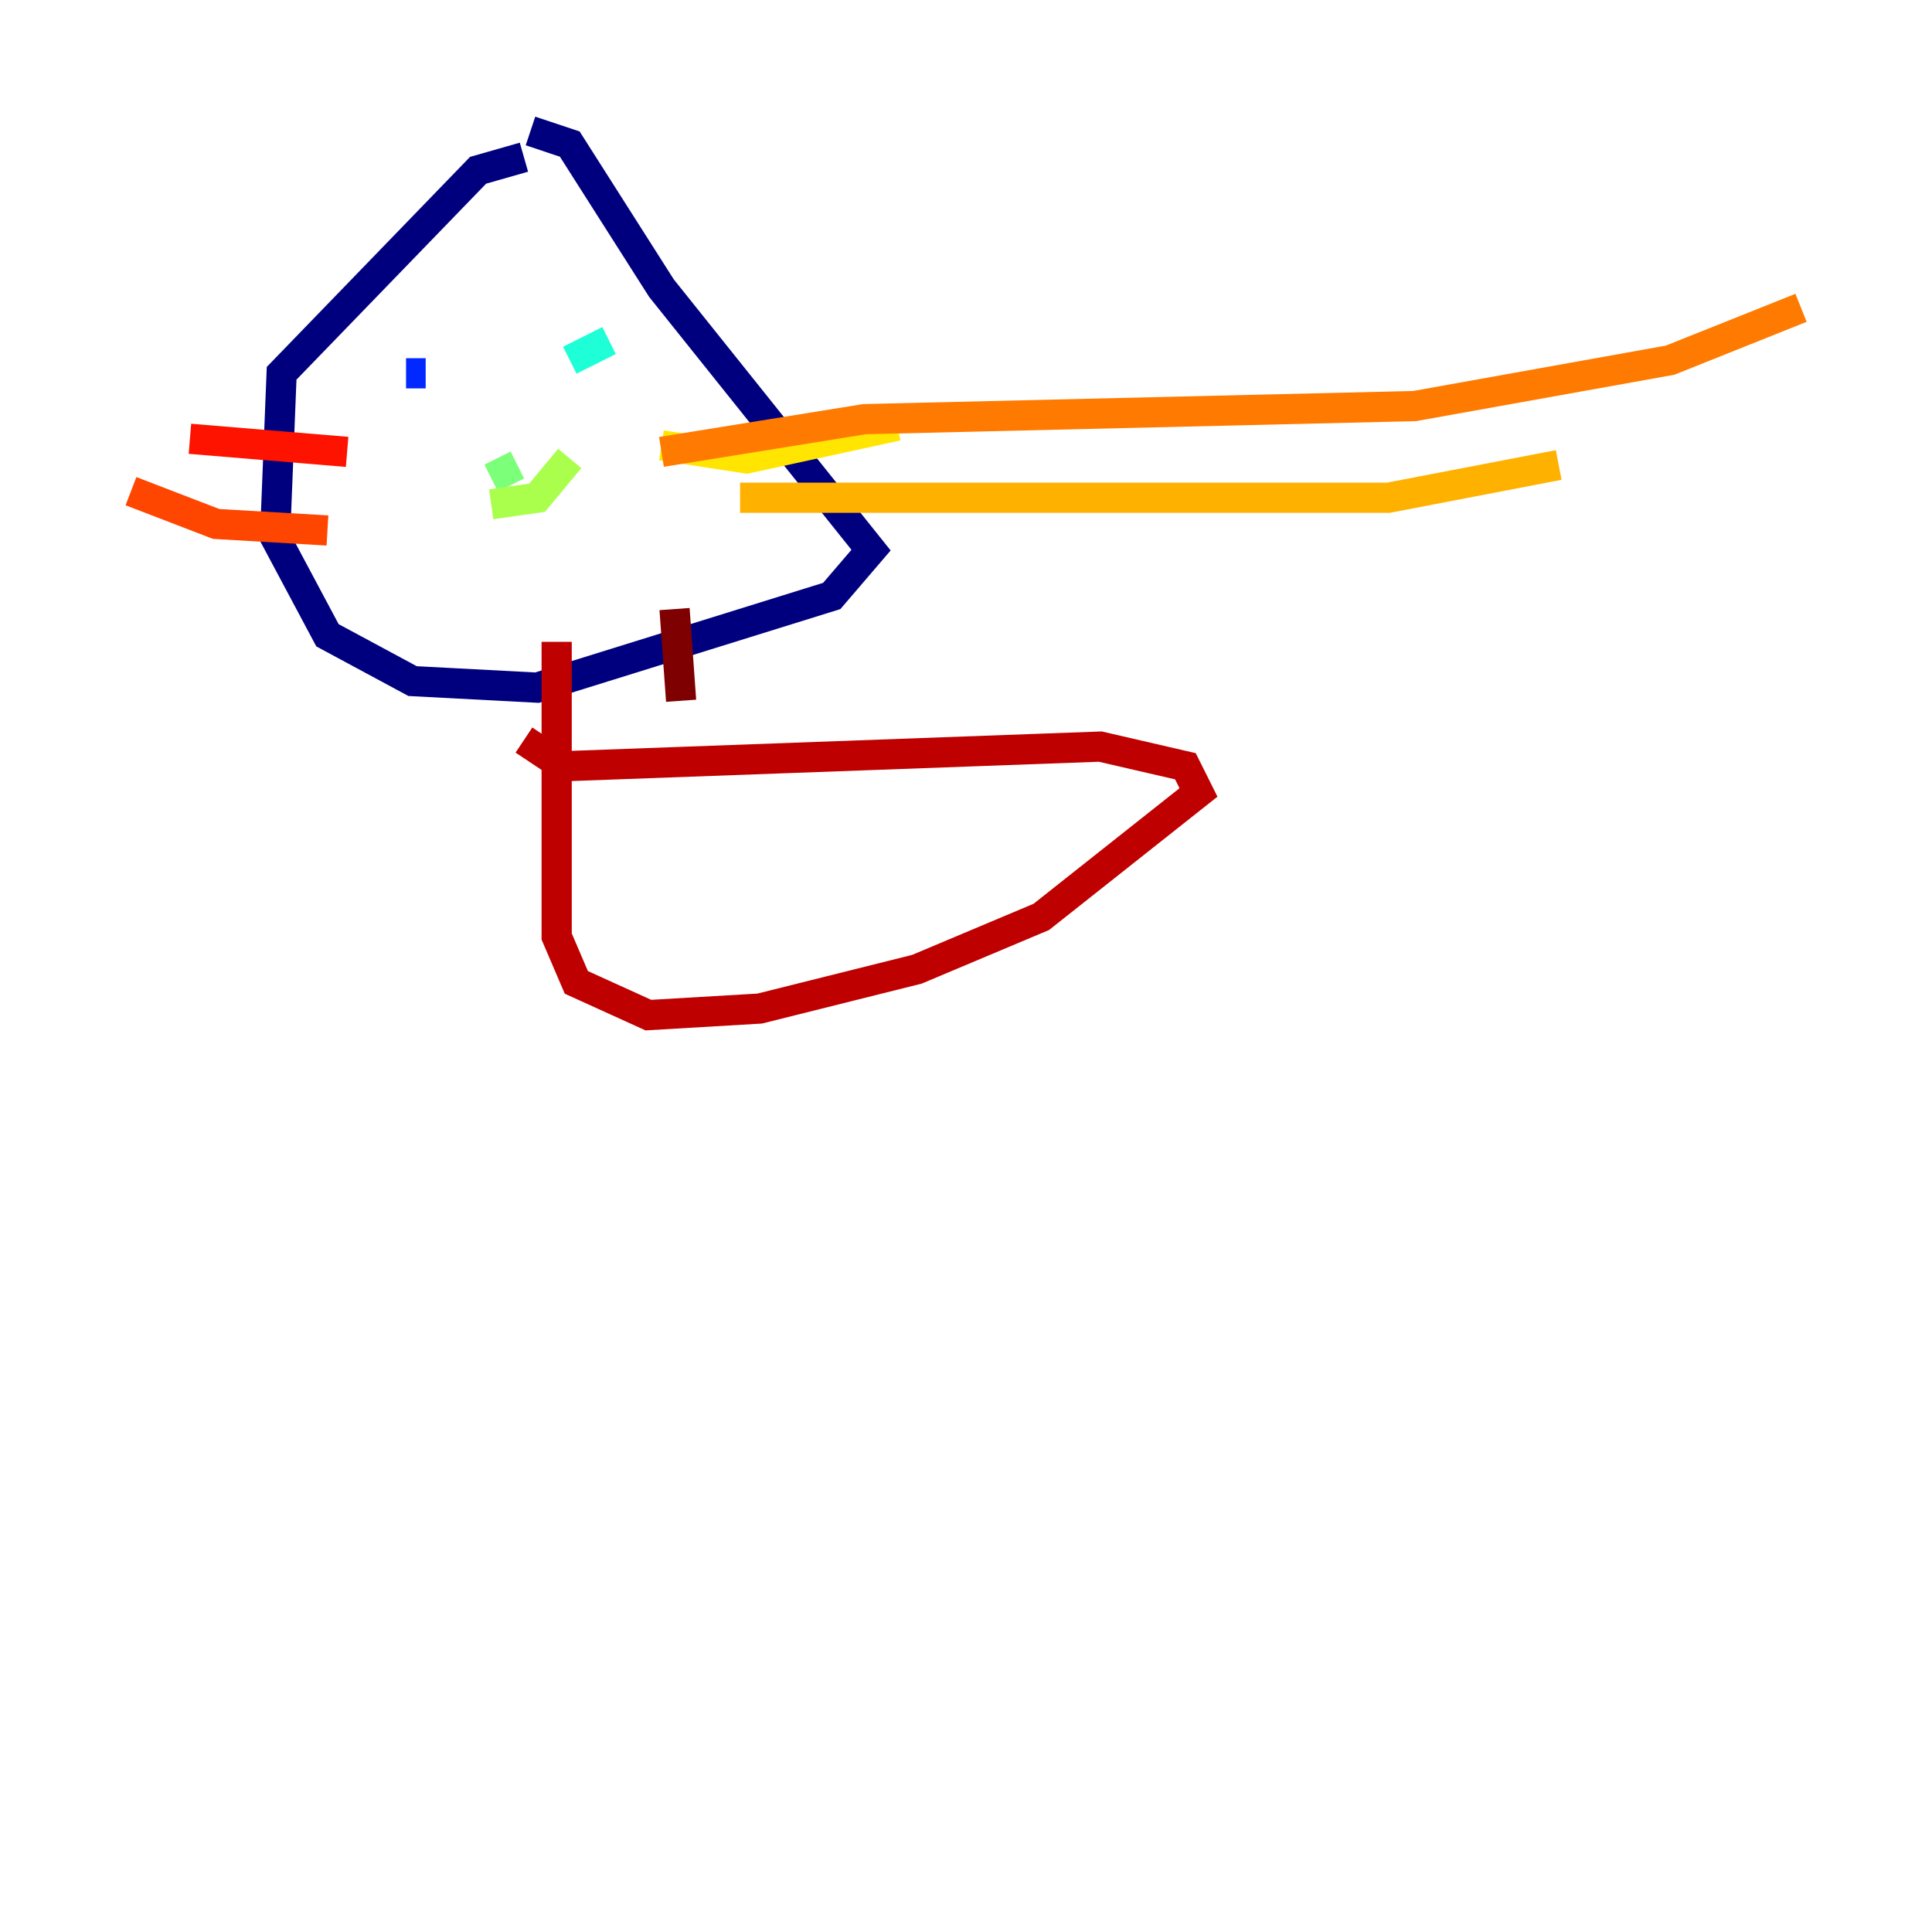 <?xml version="1.0" encoding="utf-8" ?>
<svg baseProfile="tiny" height="128" version="1.2" viewBox="0,0,128,128" width="128" xmlns="http://www.w3.org/2000/svg" xmlns:ev="http://www.w3.org/2001/xml-events" xmlns:xlink="http://www.w3.org/1999/xlink"><defs /><polyline fill="none" points="34.712,10.414 31.675,11.281 18.658,24.732 18.224,35.58 21.695,42.088 27.336,45.125 35.58,45.559 55.105,39.485 57.709,36.447 43.824,19.091 37.749,9.546 35.146,8.678" stroke="#00007f" stroke-width="2" /><polyline fill="none" points="26.468,23.43 26.468,23.43" stroke="#0000bf" stroke-width="2" /><polyline fill="none" points="38.617,21.261 38.617,21.261" stroke="#0000fe" stroke-width="2" /><polyline fill="none" points="28.203,24.732 26.902,24.732" stroke="#0028ff" stroke-width="2" /><polyline fill="none" points="26.034,24.732 26.034,24.732" stroke="#0060ff" stroke-width="2" /><polyline fill="none" points="42.522,22.563 42.522,22.563" stroke="#009cff" stroke-width="2" /><polyline fill="none" points="40.786,23.43 40.786,23.43" stroke="#00d4ff" stroke-width="2" /><polyline fill="none" points="37.749,23.864 40.352,22.563" stroke="#1fffd7" stroke-width="2" /><polyline fill="none" points="34.278,31.675 34.278,31.675" stroke="#4cffaa" stroke-width="2" /><polyline fill="none" points="32.542,31.675 34.278,30.807" stroke="#7cff79" stroke-width="2" /><polyline fill="none" points="37.749,30.373 35.58,32.976 32.542,33.41" stroke="#aaff4c" stroke-width="2" /><polyline fill="none" points="34.712,31.675 34.712,31.675" stroke="#d7ff1f" stroke-width="2" /><polyline fill="none" points="43.824,29.505 49.464,30.373 59.444,28.203" stroke="#ffe500" stroke-width="2" /><polyline fill="none" points="49.031,32.976 91.986,32.976 103.268,30.807" stroke="#ffb100" stroke-width="2" /><polyline fill="none" points="43.824,29.939 57.275,27.77 93.722,26.902 110.644,23.864 119.322,20.393" stroke="#ff7a00" stroke-width="2" /><polyline fill="none" points="21.695,35.146 14.319,34.712 8.678,32.542" stroke="#ff4600" stroke-width="2" /><polyline fill="none" points="22.997,29.939 12.583,29.071" stroke="#fe1200" stroke-width="2" /><polyline fill="none" points="36.881,42.522 36.881,62.047 38.183,65.085 42.956,67.254 50.332,66.82 60.746,64.217 68.99,60.746 79.403,52.502 78.536,50.766 72.895,49.464 37.315,50.766 34.712,49.031" stroke="#bf0000" stroke-width="2" /><polyline fill="none" points="44.691,40.352 45.125,46.427" stroke="#7f0000" stroke-width="2" /></svg>